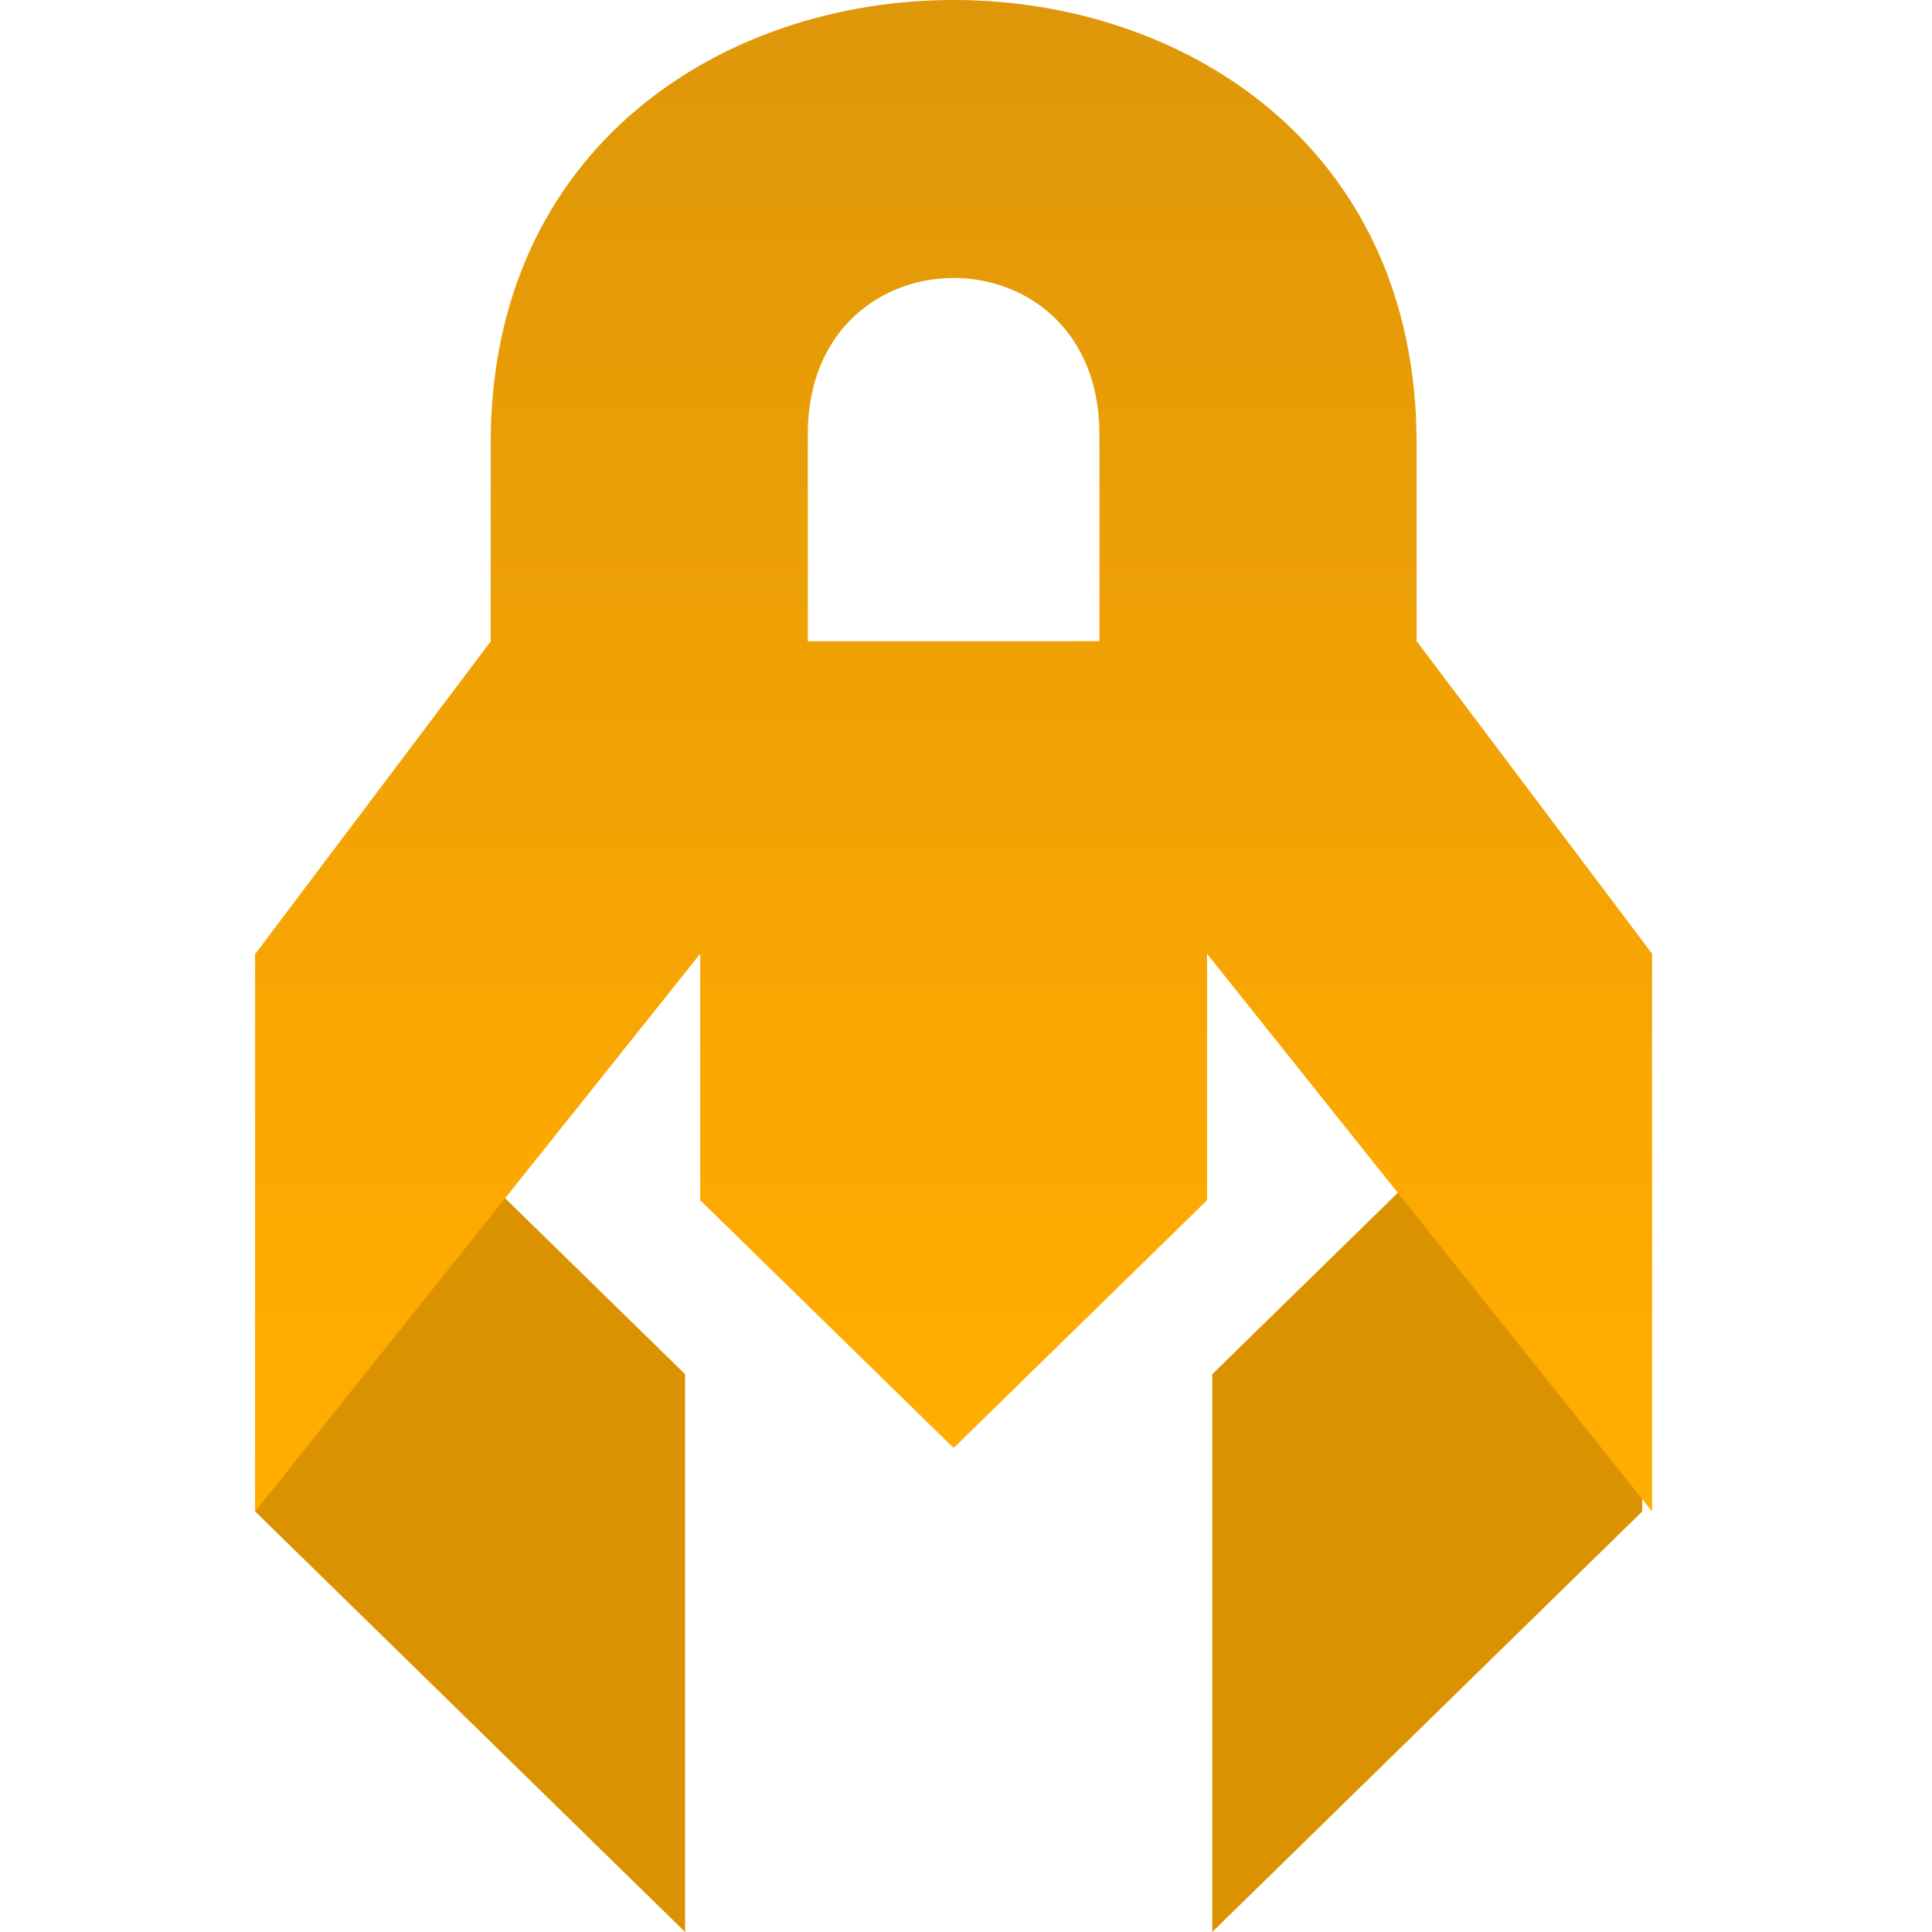 <svg viewBox="0 0 40 40" fill="none" xmlns="http://www.w3.org/2000/svg">
    <style>
        @media (prefers-color-scheme: dark) {
            :root {
                --color-logo-body-gradient-1: #FFC700;
                --color-logo-body-gradient-2: #FFC700;
                --color-logo-body-gradient-3: #FFAA00;
                --color-logo-tentacle: #8d670b;
            }
        }

        @media (prefers-color-scheme: light) {
            :root {
                --color-logo-body-gradient-1: #DE9709;
                --color-logo-body-gradient-2: #FFAA00;
                --color-logo-body-gradient-3: #FFC700;
                --color-logo-tentacle: #DB9200;
            }
        }

        [data-theme='light'] {
            --color-logo-body-gradient-1: #DE9709;
            --color-logo-body-gradient-2: #FFAA00;
            --color-logo-body-gradient-3: #FFC700;
            --color-logo-tentacle: #DB9200;
        }
    
    </style>
    <path d="M5.288 19.753L14.184 28.451L14.184 39.999L5.283 31.294L5.288 19.753Z" fill="#DB9200"/>
    <path d="M33.995 19.753L25.099 28.451L25.099 39.999L34 31.294L33.995 19.753Z" fill="#DB9200"/>
    <path fill-rule="evenodd" clip-rule="evenodd" d="M29.329 13.272L34.205 19.747V31.294L24.991 19.747V24.848H24.99V24.849L14.497 24.849V19.748H14.497V19.747L5.283 31.294L5.283 19.753L10.159 13.28V9.174C10.159 3.058 14.951 0 19.744 0C22.106 0 24.468 0.743 26.256 2.228C28.097 3.757 29.329 6.072 29.329 9.174L29.329 13.272L29.329 13.272ZM19.744 5.755C21.254 5.755 22.763 6.835 22.763 8.995L22.763 13.275L16.724 13.277V8.995C16.724 7.403 17.544 6.398 18.58 5.98C18.95 5.83 19.347 5.755 19.744 5.755ZM16.724 13.277V13.28L22.763 13.28L16.724 13.28V13.277H16.724ZM19.744 29.979L14.497 24.849L24.991 24.849L19.744 29.979Z" fill="url(#logo-3dverse-body)"/>
    <defs>
        <linearGradient id="logo-3dverse-body" x1="20" y1="0" x2="20" y2="55.413" gradientUnits="userSpaceOnUse">
            <stop stop-color="#DE9709"/>
            <stop offset="0.48" stop-color="#FFAA00"/>
            <stop offset="1" stop-color="#FFC700"/>
        </linearGradient>
    </defs>
</svg>
